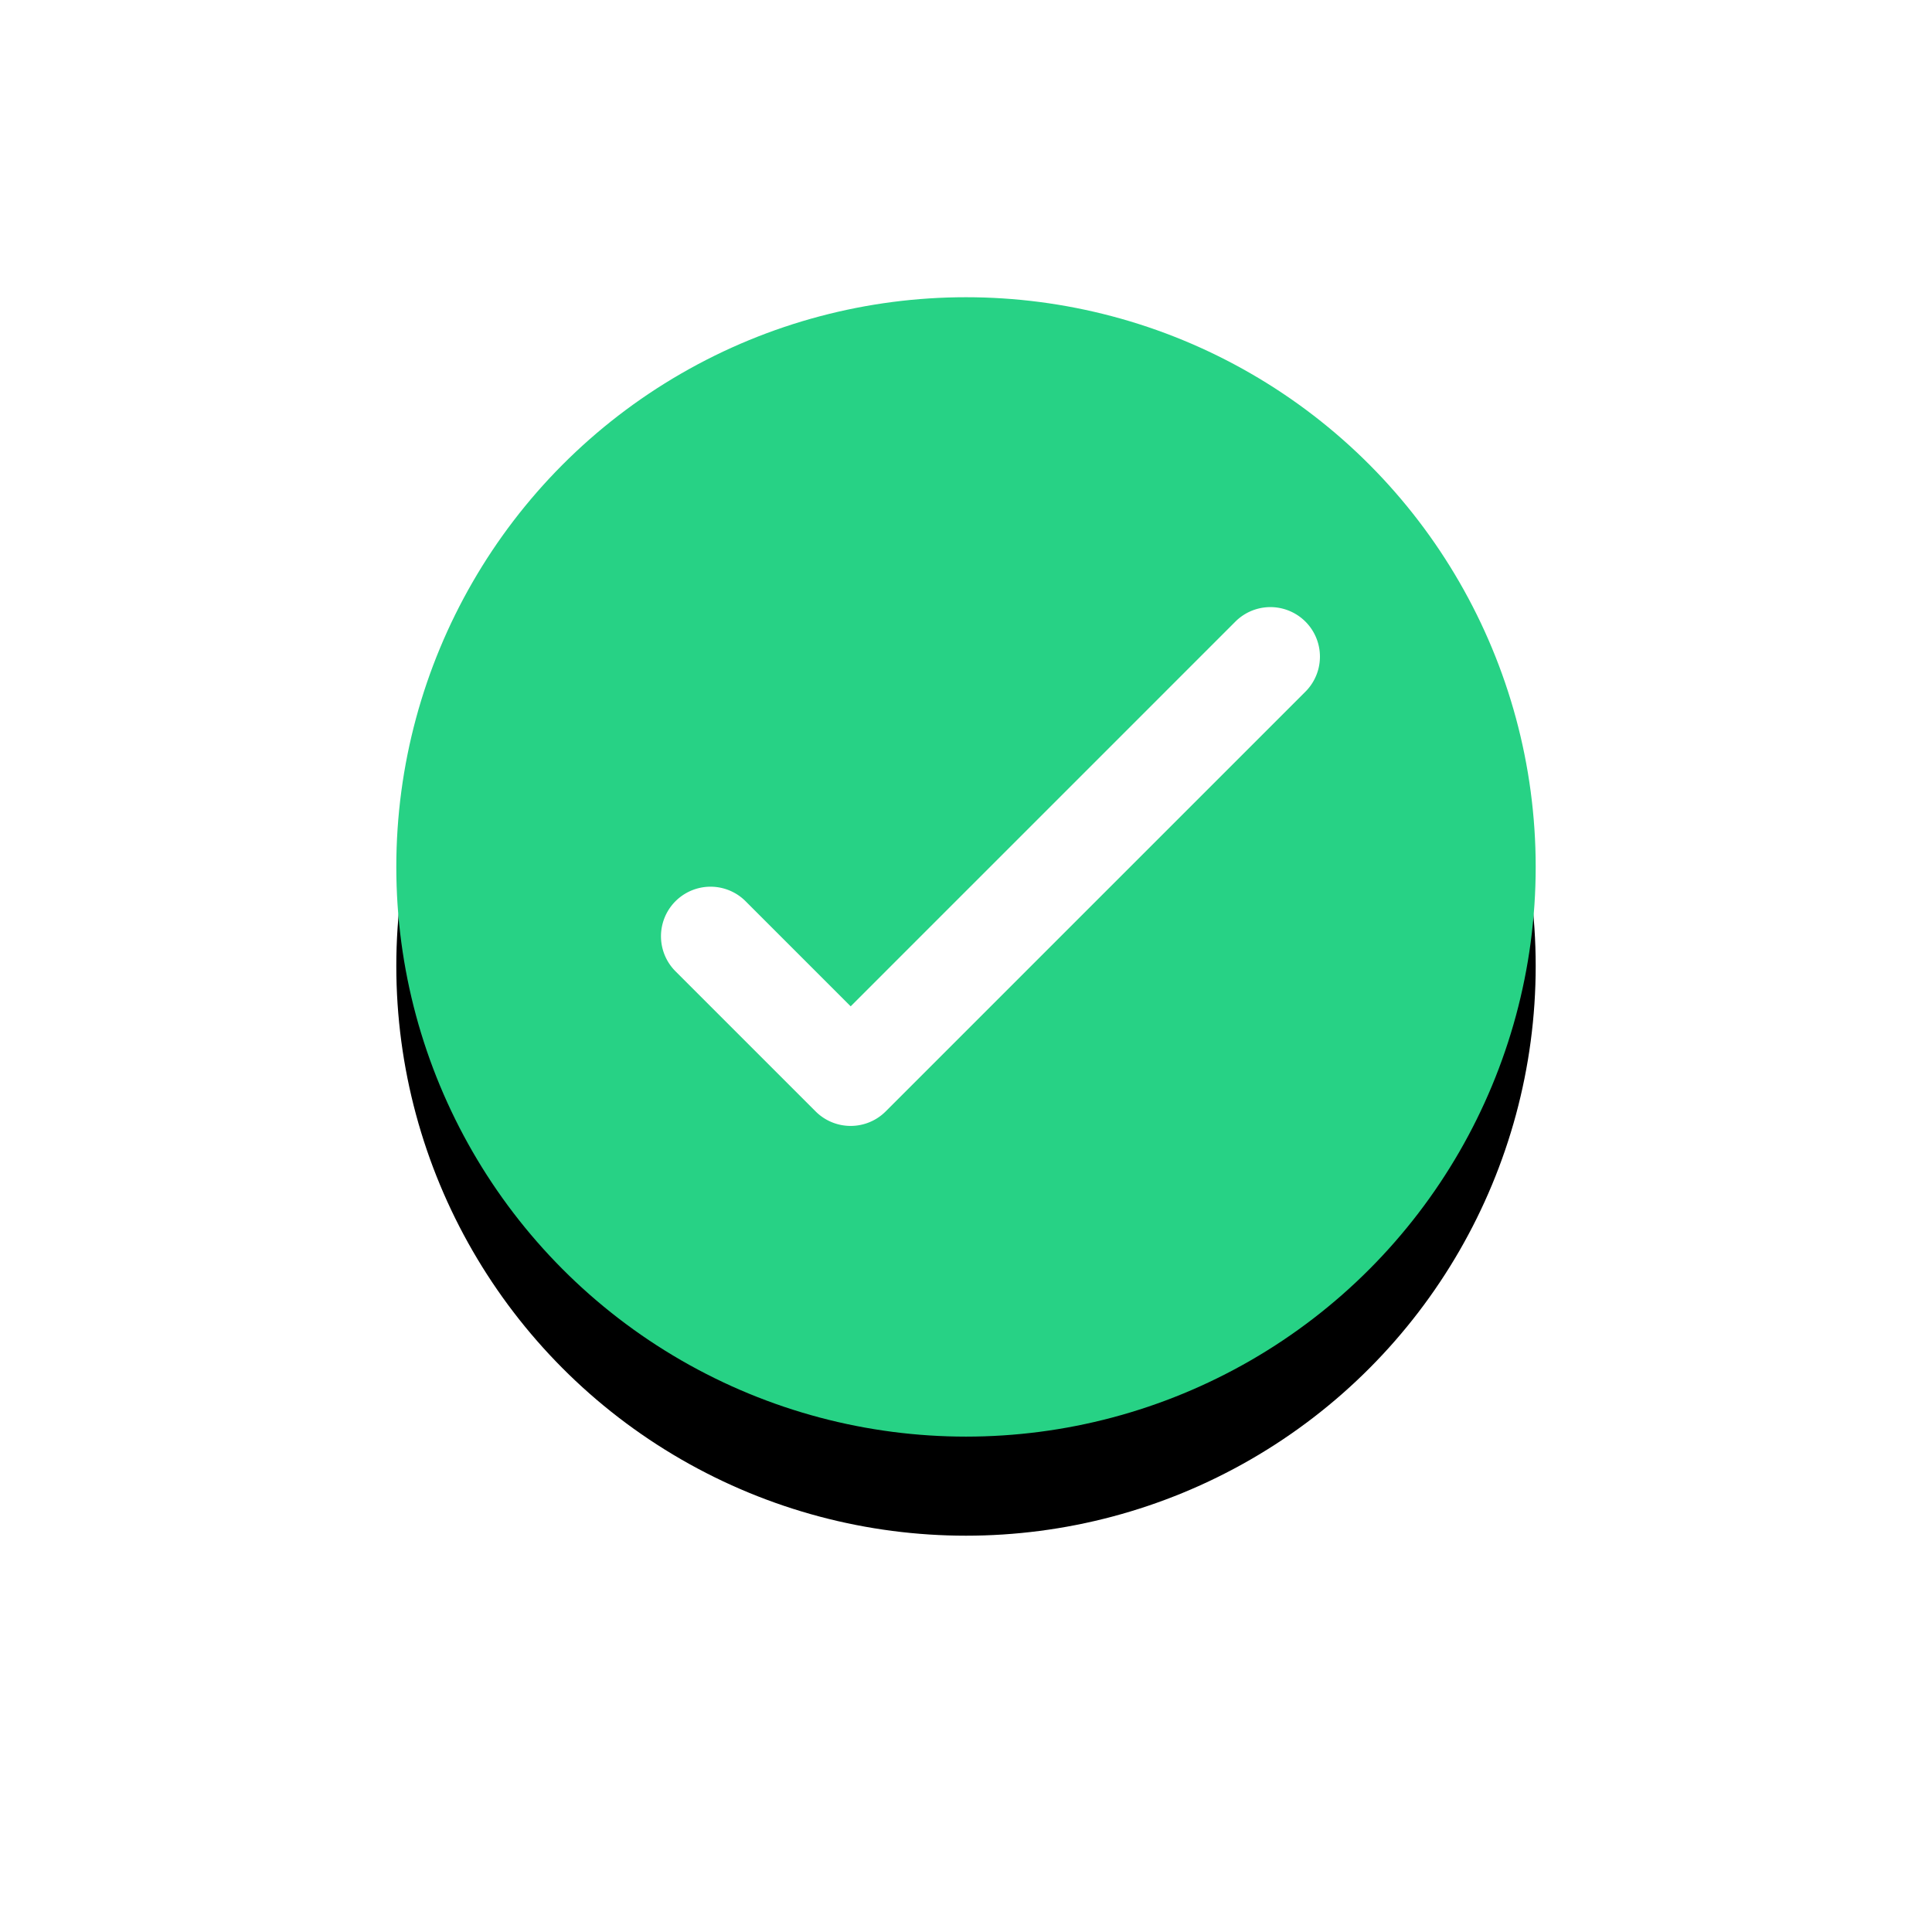 <svg xmlns="http://www.w3.org/2000/svg" xmlns:xlink="http://www.w3.org/1999/xlink" width="39" height="39" viewBox="0 0 39 39">
    <defs>
        <circle id="b" cx="11.5" cy="11.5" r="11.5"/>
        <filter id="a" width="213%" height="213%" x="-56.5%" y="-47.8%" filterUnits="objectBoundingBox">
            <feOffset dy="2" in="SourceAlpha" result="shadowOffsetOuter1"/>
            <feGaussianBlur in="shadowOffsetOuter1" result="shadowBlurOuter1" stdDeviation="4"/>
            <feColorMatrix in="shadowBlurOuter1" values="0 0 0 0 0.153 0 0 0 0 0.824 0 0 0 0 0.522 0 0 0 0.306 0"/>
        </filter>
    </defs>
    <g fill="none" fill-rule="evenodd">
        <path fill-rule="nonzero" stroke="#FFF" stroke-width=".01" d="M.005.005h38.99v38.99H.005z"/>
        <g transform="translate(8 6)">
            <use fill="#000" filter="url(#a)" xlink:href="#b"/>
            <use fill="#27D285" xlink:href="#b"/>
        </g>
        <path fill="#FFF" fill-rule="nonzero" d="M24.95 12.536a1 1 0 0 1 1.414 1.414l-8.485 8.485a1 1 0 0 1-1.415 0l-2.828-2.828a1 1 0 1 1 1.414-1.415l2.122 2.122 7.778-7.778z"/>
    </g>
</svg>
